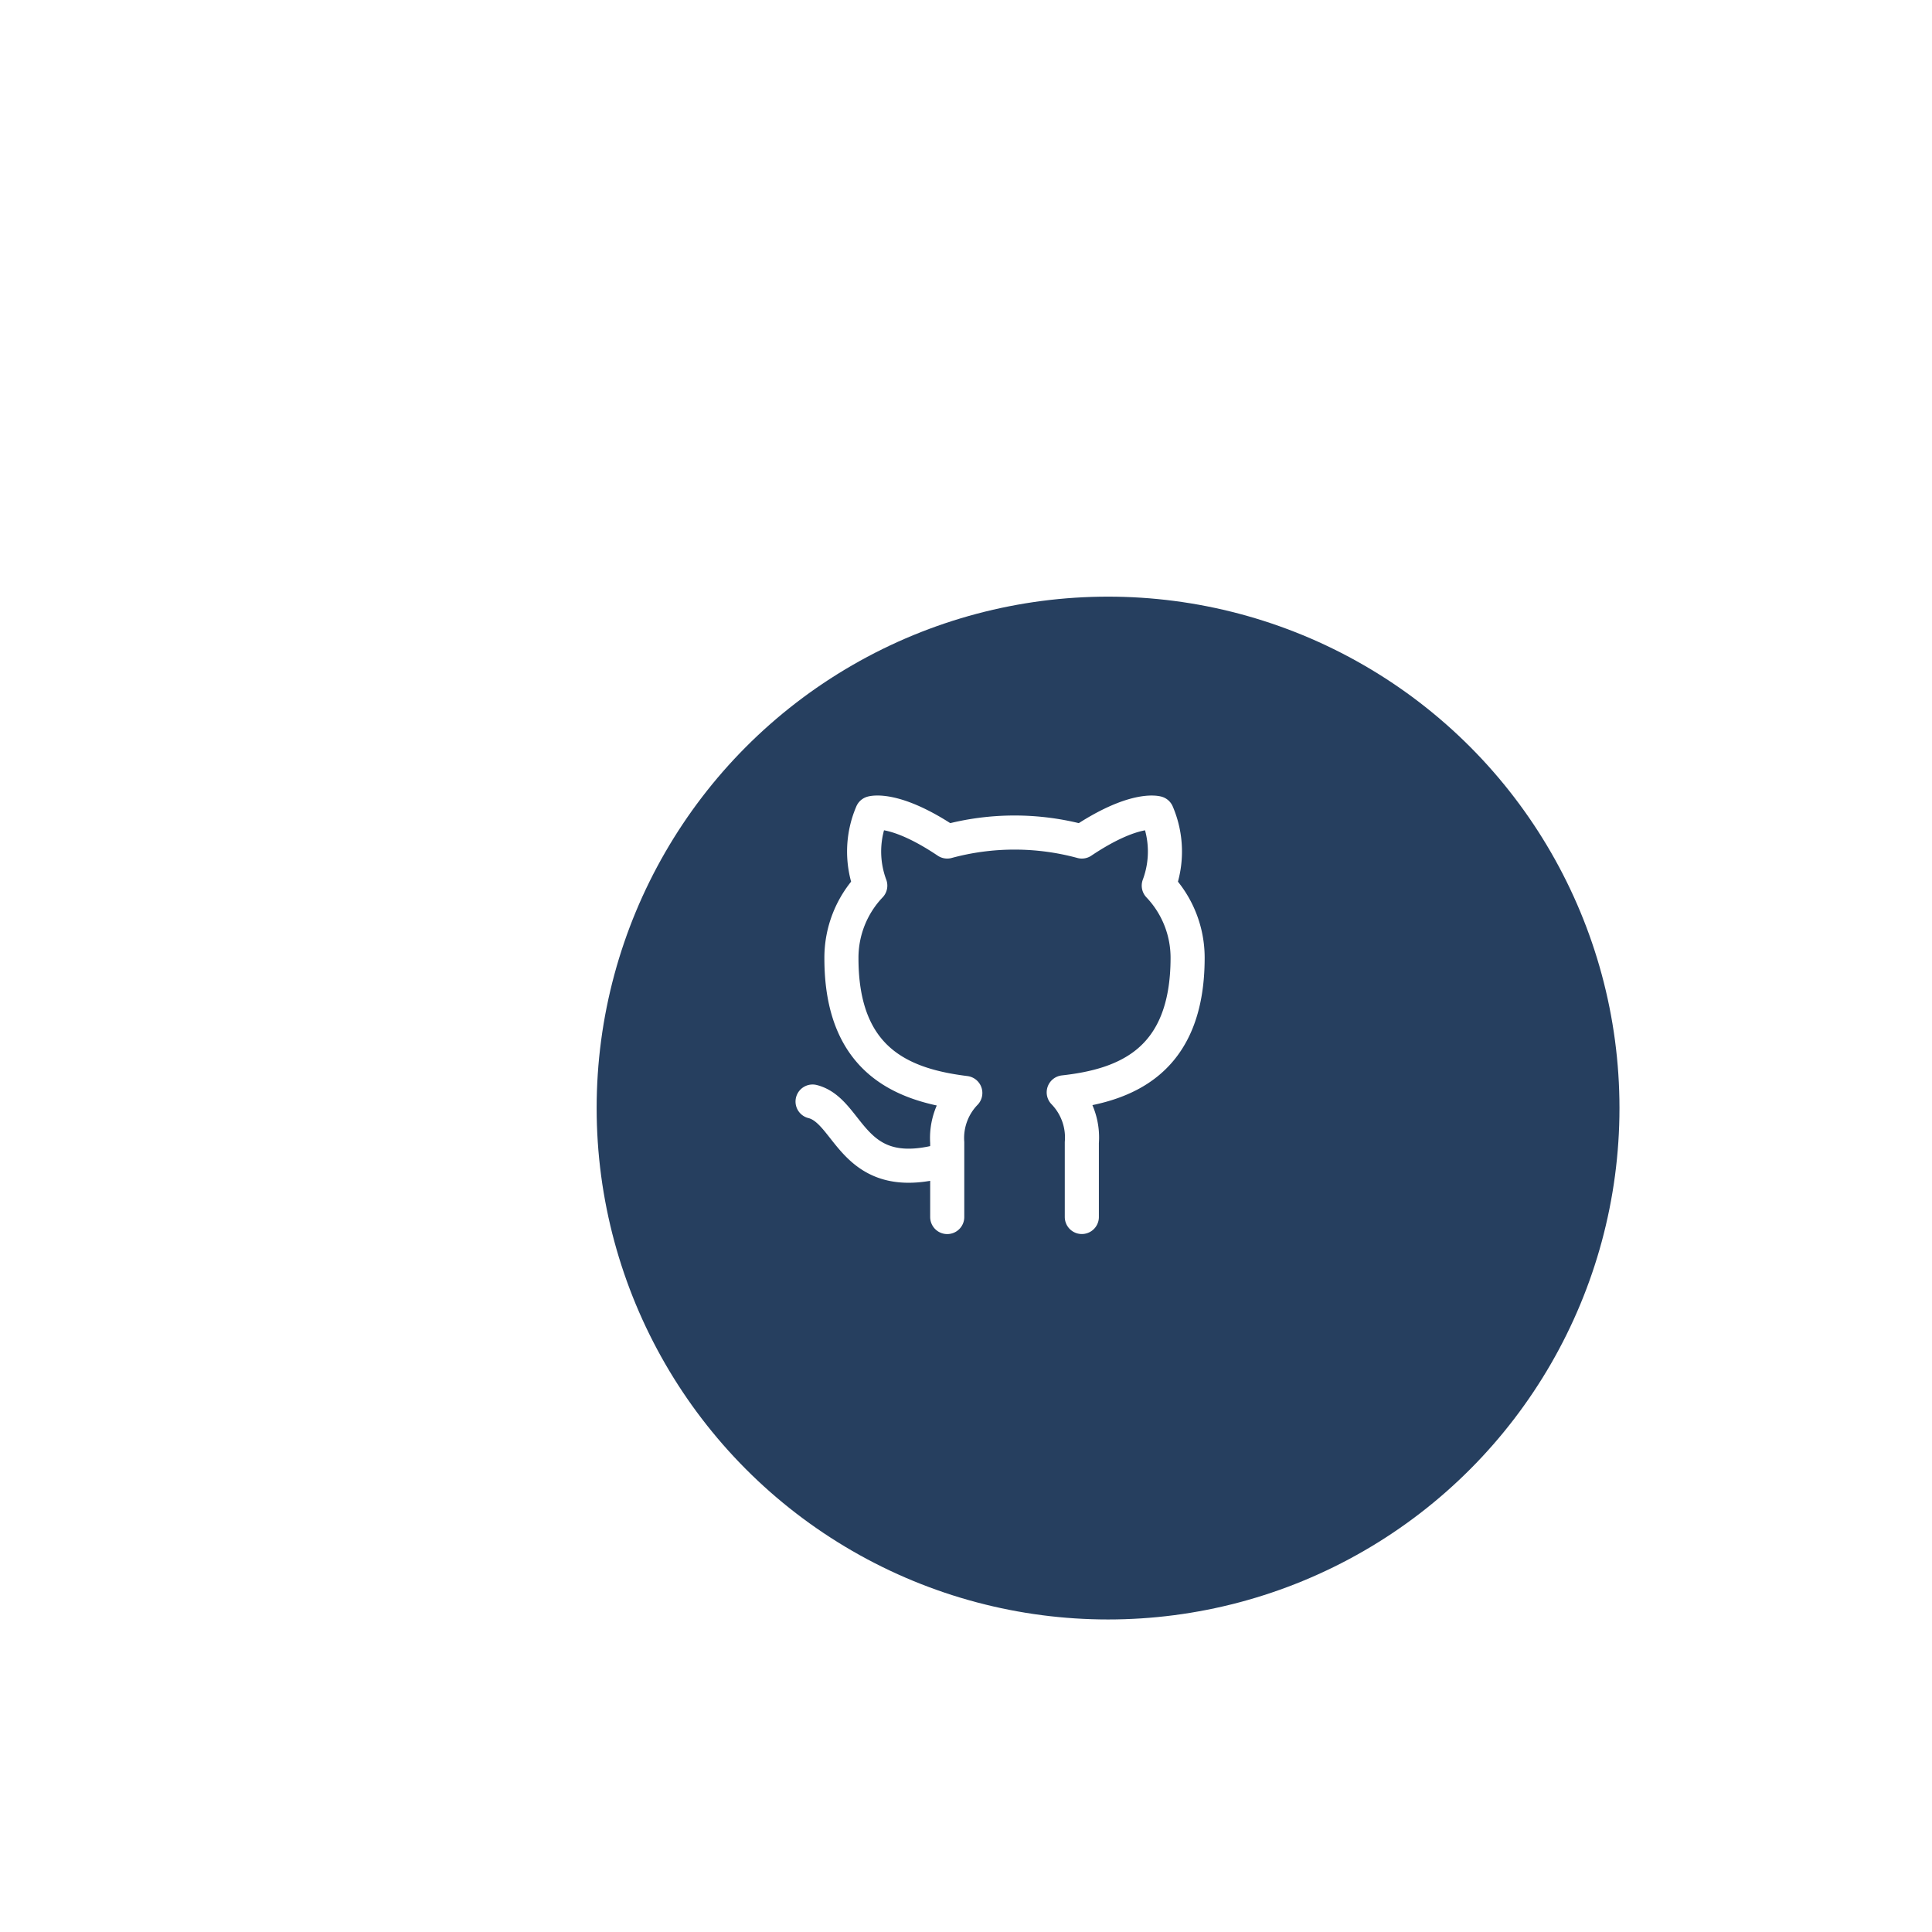 <svg xmlns="http://www.w3.org/2000/svg" xmlns:xlink="http://www.w3.org/1999/xlink" width="170" height="170" viewBox="0 0 170 170"><defs><style>.a,.d{fill:none;}.b{clip-path:url(#a);}.c{fill:#263f5f;}.d{stroke:#fff;stroke-linecap:round;stroke-linejoin:round;stroke-width:3px;}.e{filter:url(#b);}</style><clipPath id="a"><rect class="a" width="170" height="170"/></clipPath><filter id="b" x="0" y="0" width="195" height="195" filterUnits="userSpaceOnUse"><feOffset dx="10" dy="8" input="SourceAlpha"/><feGaussianBlur stdDeviation="17.5" result="c"/><feFlood flood-opacity="0.078"/><feComposite operator="in" in2="c"/><feComposite in="SourceGraphic"/></filter></defs><g class="b"><g transform="translate(-1051.5 -658.5)"><g class="e" transform="matrix(1, 0, 0, 1, 1051.5, 658.5)"><circle class="c" cx="45" cy="45" r="45" transform="translate(42.5 44.5)"/></g><path class="d" d="M13.846,31.48C5.385,34.019,5.385,27.249,2,26.4M25.692,36.557V30.008A5.7,5.7,0,0,0,24.1,25.591C29.415,25,35,22.985,35,13.745A9.205,9.205,0,0,0,32.463,7.4a8.58,8.58,0,0,0-.153-6.381s-2-.592-6.617,2.5a22.643,22.643,0,0,0-11.846,0c-4.62-3.1-6.617-2.5-6.617-2.5A8.58,8.58,0,0,0,7.077,7.4a9.206,9.206,0,0,0-2.538,6.4c0,9.172,5.585,11.186,10.9,11.846a5.7,5.7,0,0,0-1.591,4.366v6.549" transform="translate(1121 729.027)"/></g></g></svg>